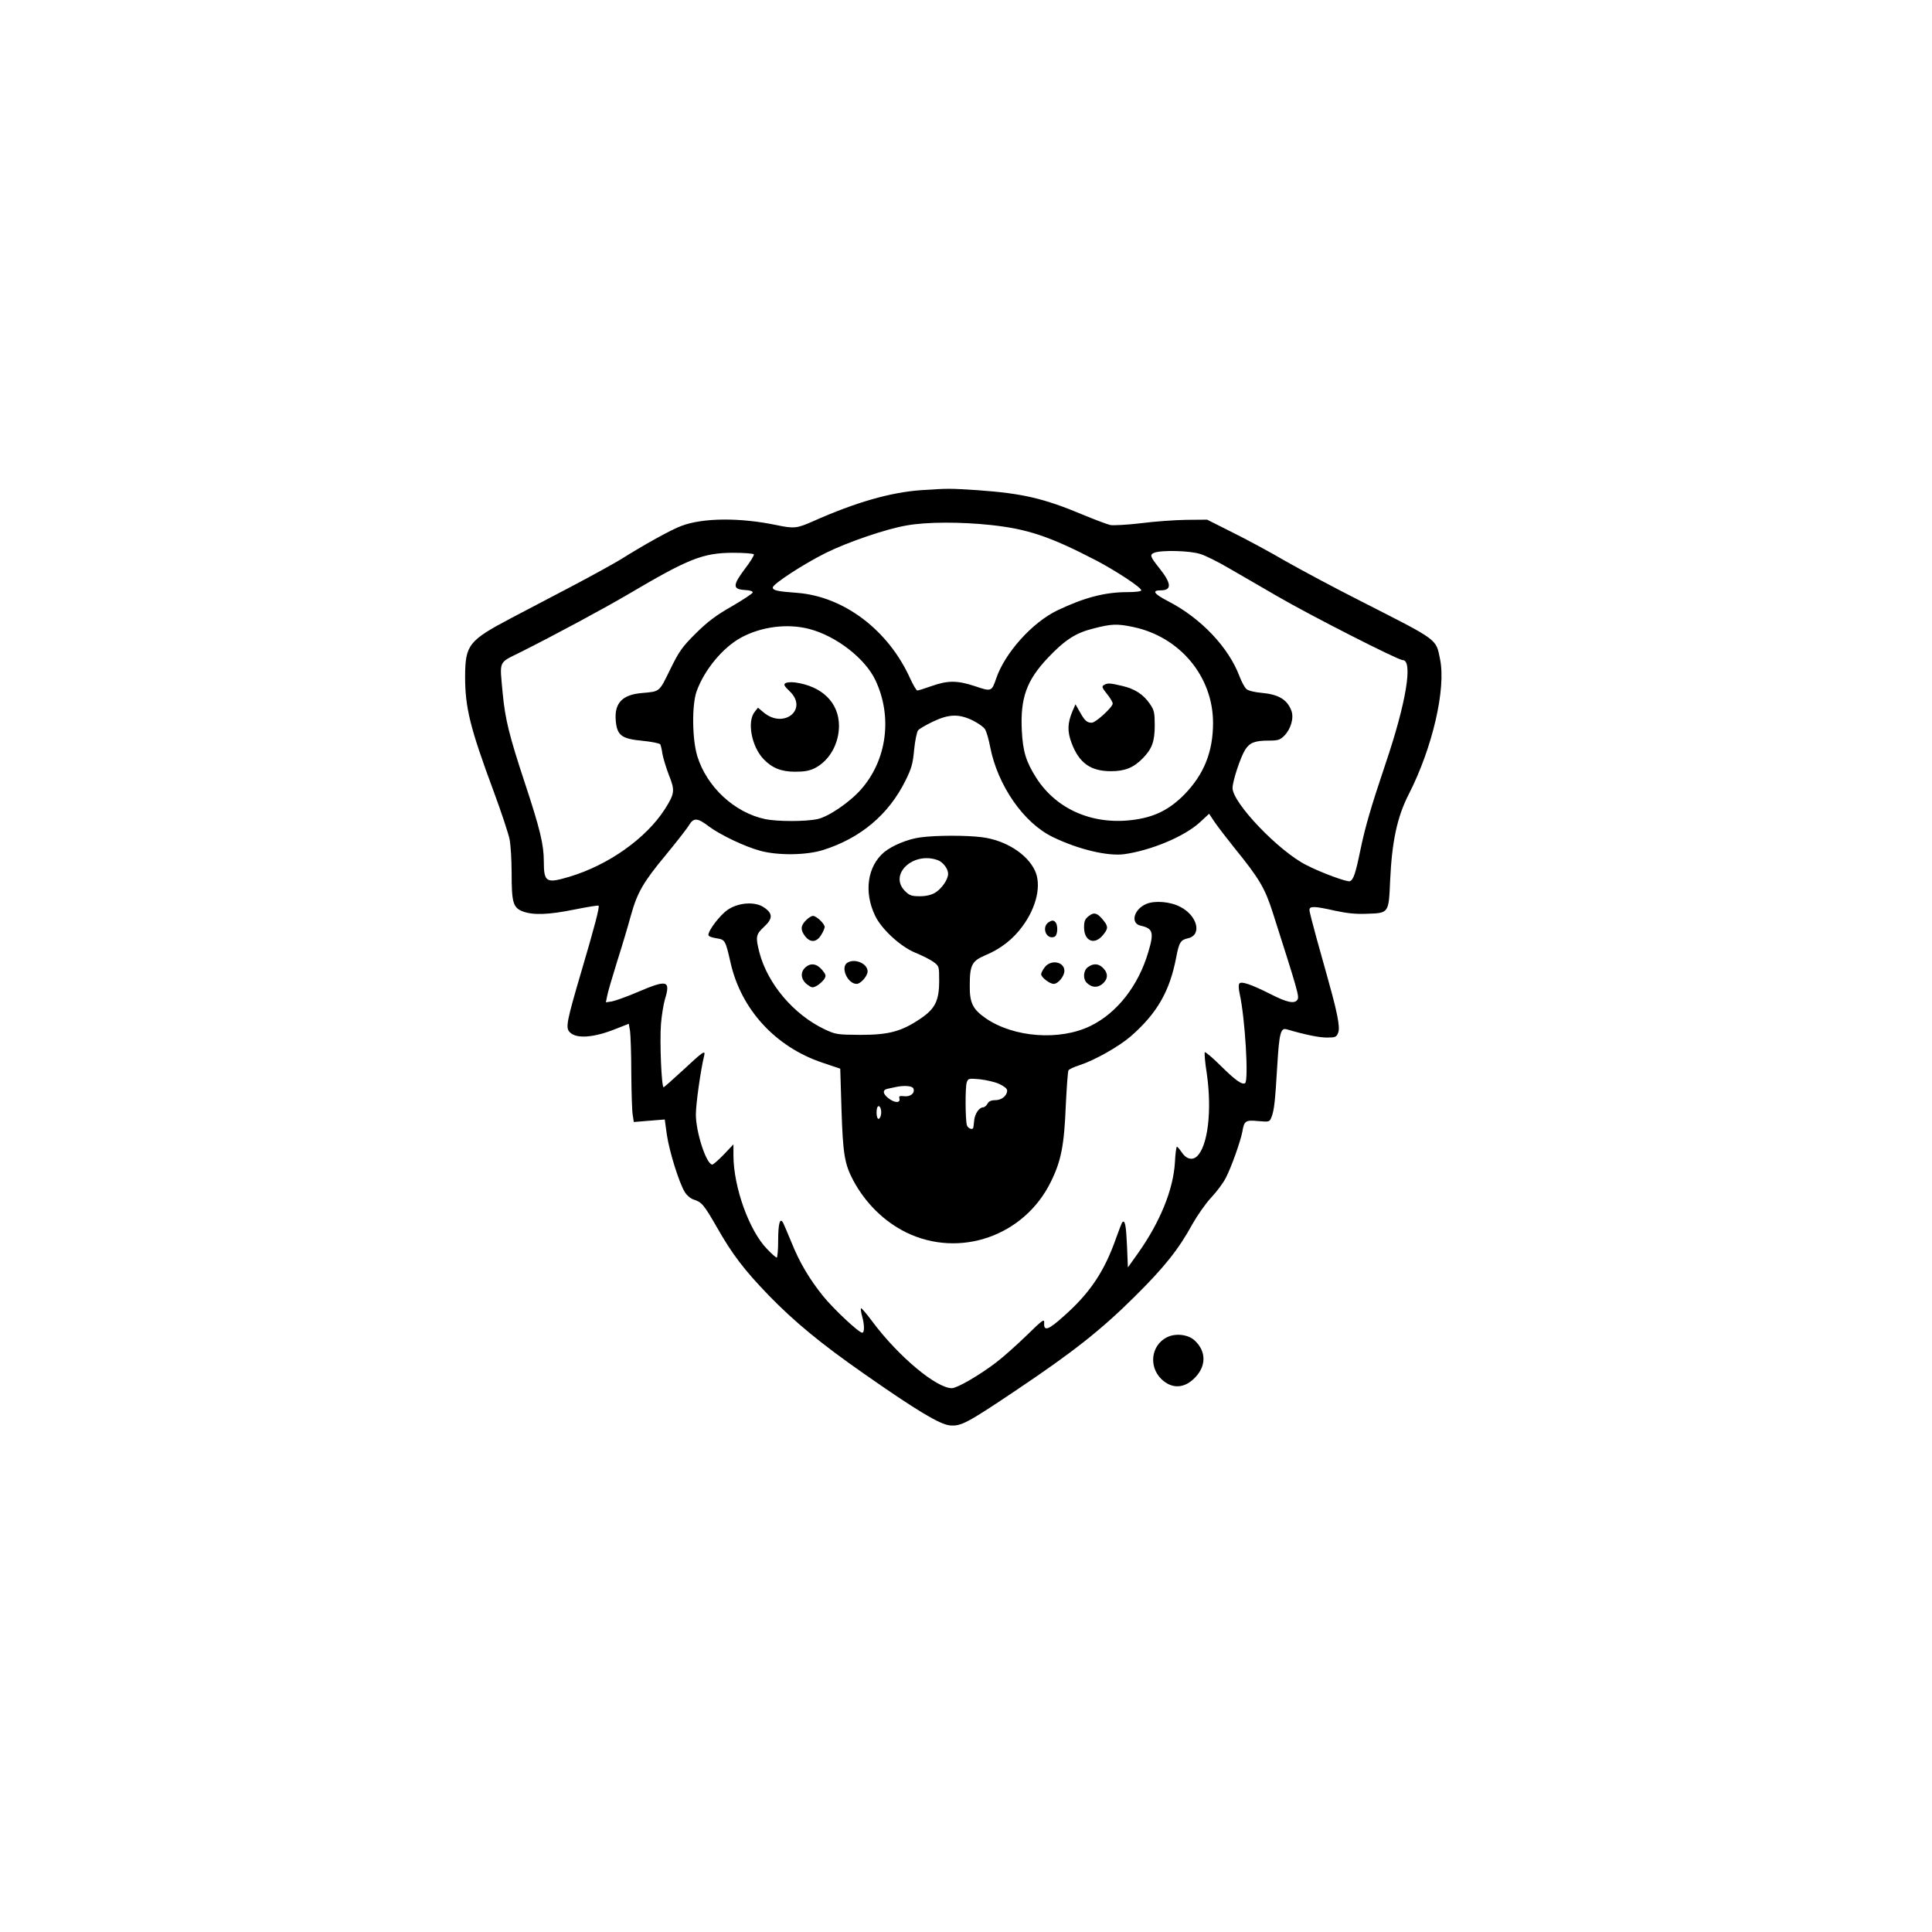 <?xml version="1.0" standalone="no"?>
<!DOCTYPE svg PUBLIC "-//W3C//DTD SVG 20010904//EN"
 "http://www.w3.org/TR/2001/REC-SVG-20010904/DTD/svg10.dtd">
<svg version="1.0" xmlns="http://www.w3.org/2000/svg"
 width="1080pt" height="1080pt" viewBox="0 0 1080 1080"
 preserveAspectRatio="xMidYMid meet">

<g transform="translate(0,1080) scale(0.1,-0.1)"
fill="#000000" stroke="none">
<path d="M5150 8060 c-172 -12 -367 -68 -605 -174 -91 -40 -105 -42 -206 -21
-201 42 -410 41 -530 -5 -54 -19 -210 -106 -339 -187 -36 -22 -155 -88 -265
-146 -110 -58 -266 -140 -347 -182 -239 -126 -257 -150 -258 -327 0 -175 28
-287 160 -643 43 -116 83 -237 89 -269 6 -33 11 -116 11 -185 0 -165 8 -194
60 -215 58 -23 146 -20 293 10 71 14 130 24 133 21 7 -6 -23 -120 -96 -367
-82 -279 -89 -314 -66 -339 35 -39 133 -33 257 17 l74 29 7 -41 c3 -22 7 -129
7 -236 1 -107 4 -212 8 -233 l6 -39 86 7 87 7 12 -87 c14 -92 66 -261 99 -317
11 -19 32 -37 49 -43 47 -15 58 -28 130 -153 88 -155 154 -241 292 -384 143
-147 292 -270 530 -436 293 -205 424 -284 481 -290 63 -6 97 12 378 201 310
208 470 334 654 517 168 166 248 267 324 406 27 48 74 116 106 150 32 34 69
84 82 111 31 60 82 204 92 258 10 60 18 65 89 58 62 -5 63 -5 74 23 15 39 20
87 32 287 11 183 19 213 53 203 102 -30 180 -46 225 -46 47 0 53 3 62 26 7 17
5 47 -5 97 -14 69 -24 106 -114 427 -22 80 -41 153 -41 163 0 23 27 22 143 -4
65 -14 117 -20 179 -17 122 4 121 2 129 186 10 218 39 355 104 482 133 260
209 590 175 755 -23 115 -8 103 -430 318 -157 79 -352 184 -435 231 -82 48
-215 120 -294 159 l-143 72 -117 -1 c-64 -1 -178 -9 -254 -19 -76 -9 -153 -13
-170 -10 -18 4 -84 29 -147 55 -226 95 -344 122 -598 140 -159 10 -156 10
-312 0z m390 -195 c204 -22 329 -64 580 -194 116 -60 260 -155 260 -171 0 -6
-33 -10 -77 -10 -126 0 -241 -30 -392 -102 -140 -67 -293 -237 -342 -380 -25
-74 -27 -75 -118 -44 -100 33 -152 33 -243 1 -39 -14 -75 -25 -80 -25 -5 0
-23 30 -40 67 -122 271 -371 459 -633 479 -111 8 -135 14 -135 30 0 19 170
130 296 193 121 60 339 135 454 154 111 20 302 20 470 2z m1170 -162 c30 -9
101 -45 159 -79 58 -33 178 -103 266 -154 185 -108 680 -360 706 -360 59 0 20
-238 -96 -580 -80 -238 -113 -350 -140 -480 -27 -132 -39 -168 -59 -176 -15
-6 -162 48 -243 90 -154 77 -413 348 -413 431 0 37 43 169 70 213 25 40 54 52
131 52 53 0 64 3 89 28 36 37 54 99 39 139 -24 63 -71 91 -167 100 -37 3 -75
12 -84 21 -10 8 -27 40 -39 71 -60 161 -215 325 -397 419 -83 43 -95 62 -43
62 63 0 60 39 -9 125 -51 64 -54 74 -28 85 40 16 201 12 258 -7z m-2496 -2 c3
-4 -19 -41 -50 -81 -69 -92 -69 -114 -1 -118 32 -2 47 -7 44 -15 -2 -6 -55
-41 -117 -77 -88 -50 -134 -85 -201 -151 -76 -76 -92 -98 -143 -202 -62 -127
-56 -122 -157 -131 -110 -9 -155 -56 -147 -153 7 -84 32 -103 149 -114 51 -5
96 -14 100 -20 3 -6 9 -30 12 -53 4 -23 20 -76 36 -118 35 -87 33 -104 -23
-192 -104 -162 -315 -312 -533 -377 -130 -39 -143 -31 -143 86 0 94 -22 184
-105 435 -89 269 -111 359 -125 505 -17 188 -27 166 103 231 197 99 468 245
602 324 334 197 413 229 582 230 61 0 114 -4 117 -9z m2121 -406 c261 -55 446
-277 446 -536 0 -162 -51 -288 -160 -400 -81 -82 -160 -123 -271 -140 -233
-36 -443 53 -558 234 -57 90 -74 147 -80 263 -9 183 27 281 146 407 94 99 155
139 252 163 103 27 135 28 225 9z m-1811 -11 c150 -39 313 -165 370 -287 96
-204 64 -445 -80 -609 -64 -73 -183 -154 -245 -167 -65 -14 -224 -14 -291 0
-172 36 -327 180 -380 352 -29 95 -31 285 -4 362 43 120 146 245 249 301 113
61 258 80 381 48z m913 -511 c30 -15 62 -37 69 -49 8 -12 21 -56 29 -99 42
-216 187 -425 350 -504 142 -69 306 -108 399 -96 150 21 335 98 422 177 l53
49 32 -48 c18 -26 67 -90 108 -141 142 -175 172 -226 217 -367 138 -432 148
-466 137 -483 -16 -25 -57 -17 -153 32 -105 53 -159 71 -171 59 -6 -6 -6 -28
1 -59 30 -134 51 -486 30 -499 -17 -10 -53 15 -137 98 -45 45 -85 78 -88 75
-3 -3 1 -57 11 -119 30 -207 6 -408 -56 -464 -26 -23 -60 -14 -85 25 -11 16
-23 30 -26 30 -3 0 -9 -39 -11 -87 -9 -153 -83 -334 -206 -508 l-57 -80 -5
122 c-5 112 -11 145 -26 131 -3 -3 -19 -44 -35 -89 -65 -186 -146 -307 -292
-436 -86 -78 -113 -87 -110 -39 2 26 -7 20 -100 -71 -56 -54 -131 -121 -167
-148 -95 -73 -220 -145 -249 -145 -86 0 -296 175 -441 368 -34 46 -64 81 -67
79 -2 -3 0 -22 6 -44 14 -48 14 -93 1 -93 -19 0 -160 132 -219 205 -78 97
-132 189 -177 301 -20 49 -41 97 -46 108 -18 33 -28 -3 -28 -101 0 -51 -4 -93
-8 -93 -4 0 -29 21 -54 48 -100 102 -188 347 -188 524 l0 61 -54 -57 c-30 -31
-59 -56 -64 -56 -33 0 -92 180 -92 280 0 59 27 250 46 327 9 36 -4 27 -121
-82 -53 -49 -101 -91 -105 -93 -12 -4 -23 256 -15 355 4 48 14 108 21 133 34
111 16 116 -155 43 -58 -25 -121 -47 -140 -51 l-34 -5 7 35 c3 19 29 107 56
194 28 87 62 202 76 254 36 130 69 188 197 342 60 73 119 148 129 166 26 42
47 41 111 -8 65 -48 199 -112 287 -136 100 -27 256 -25 350 4 210 66 367 198
461 387 34 68 42 95 49 173 5 51 15 100 22 109 7 9 45 31 83 49 90 43 145 44
222 7z"/>
<path d="M6170 6970 c-12 -7 -9 -16 18 -49 18 -22 32 -46 32 -54 0 -20 -95
-107 -117 -107 -27 0 -39 11 -66 59 l-25 44 -17 -39 c-28 -67 -29 -113 -5
-177 42 -112 106 -158 220 -158 78 0 126 19 178 72 52 53 67 94 67 184 0 71
-3 85 -27 120 -36 53 -85 85 -156 101 -67 16 -82 17 -102 4z"/>
<path d="M4391 6981 c-12 -7 -7 -16 22 -44 108 -101 -31 -215 -145 -119 l-31
26 -18 -23 c-44 -54 -18 -194 49 -264 47 -50 99 -71 177 -71 53 0 80 5 112 21
81 43 133 136 133 237 -1 128 -94 220 -245 241 -22 3 -46 1 -54 -4z"/>
<path d="M5145 6119 c-69 -9 -157 -45 -203 -83 -93 -79 -114 -222 -50 -355 35
-74 141 -172 223 -206 39 -16 85 -39 103 -52 32 -24 32 -25 32 -106 0 -112
-23 -157 -107 -213 -104 -70 -175 -89 -333 -89 -130 1 -138 2 -200 31 -173 82
-319 254 -365 430 -22 87 -20 100 26 143 50 46 50 75 -1 109 -50 34 -144 27
-204 -15 -41 -29 -106 -113 -106 -139 0 -8 18 -15 45 -19 49 -8 50 -10 79
-137 59 -261 251 -470 512 -558 l101 -34 7 -228 c8 -249 17 -305 66 -397 68
-127 173 -230 295 -290 300 -147 662 -20 810 284 57 116 74 202 83 429 5 100
11 187 15 193 4 6 31 19 60 28 86 28 221 104 288 162 147 128 218 252 254 441
16 85 25 98 66 107 80 18 53 127 -44 176 -55 29 -142 36 -189 16 -71 -30 -91
-110 -30 -122 67 -15 74 -38 41 -147 -55 -188 -175 -341 -323 -413 -172 -84
-429 -65 -586 43 -72 50 -90 86 -89 182 0 116 12 138 87 170 86 36 154 89 207
161 80 108 108 233 70 313 -44 93 -164 169 -296 186 -87 11 -258 11 -344 -1z
m99 -128 c29 -12 56 -48 56 -76 0 -31 -36 -83 -72 -105 -22 -13 -51 -20 -86
-20 -46 0 -58 4 -83 29 -93 93 47 224 185 172z m341 -1250 c28 -13 45 -26 45
-37 0 -29 -31 -54 -66 -54 -23 0 -37 -6 -44 -20 -6 -11 -17 -20 -24 -20 -21 0
-46 -34 -50 -71 -2 -19 -4 -37 -5 -41 -2 -17 -30 -7 -36 12 -9 30 -10 211 -1
239 8 23 11 23 72 18 36 -4 85 -15 109 -26z m-479 -26 c10 -25 -16 -47 -51
-43 -27 3 -31 1 -27 -14 6 -25 -28 -24 -62 3 -32 25 -34 47 -3 53 12 3 31 7
42 9 48 11 96 7 101 -8z m-182 -150 c-3 -13 -10 -22 -15 -19 -11 6 -12 58 -2
68 12 12 24 -22 17 -49z"/>
<path d="M6086 5679 c-21 -16 -26 -29 -26 -63 0 -76 57 -101 104 -45 31 37 32
49 5 83 -34 43 -53 49 -83 25z"/>
<path d="M4505 5655 c-30 -30 -31 -54 -4 -89 29 -37 64 -34 89 7 11 17 20 38
20 45 0 18 -46 62 -65 62 -9 0 -27 -11 -40 -25z"/>
<path d="M5861 5644 c-40 -28 -12 -98 33 -81 20 8 22 70 3 85 -10 9 -19 7 -36
-4z"/>
<path d="M4738 5419 c-42 -24 -1 -119 51 -119 22 0 61 44 61 70 0 43 -70 74
-112 49z"/>
<path d="M5841 5394 c-12 -15 -21 -33 -21 -40 0 -17 48 -54 70 -54 25 0 60 43
60 73 0 51 -75 65 -109 21z"/>
<path d="M4499 5389 c-27 -27 -21 -67 14 -93 26 -19 30 -19 54 -6 14 8 32 25
40 36 12 19 11 25 -12 53 -31 36 -66 40 -96 10z"/>
<path d="M6082 5394 c-26 -18 -30 -65 -7 -88 27 -26 56 -29 84 -9 34 26 38 59
10 89 -26 28 -55 31 -87 8z"/>
<path d="M6522 3324 c-87 -45 -102 -162 -30 -233 59 -57 130 -54 190 10 61 64
61 144 -2 204 -37 36 -109 44 -158 19z"/>
</g>
</svg>
